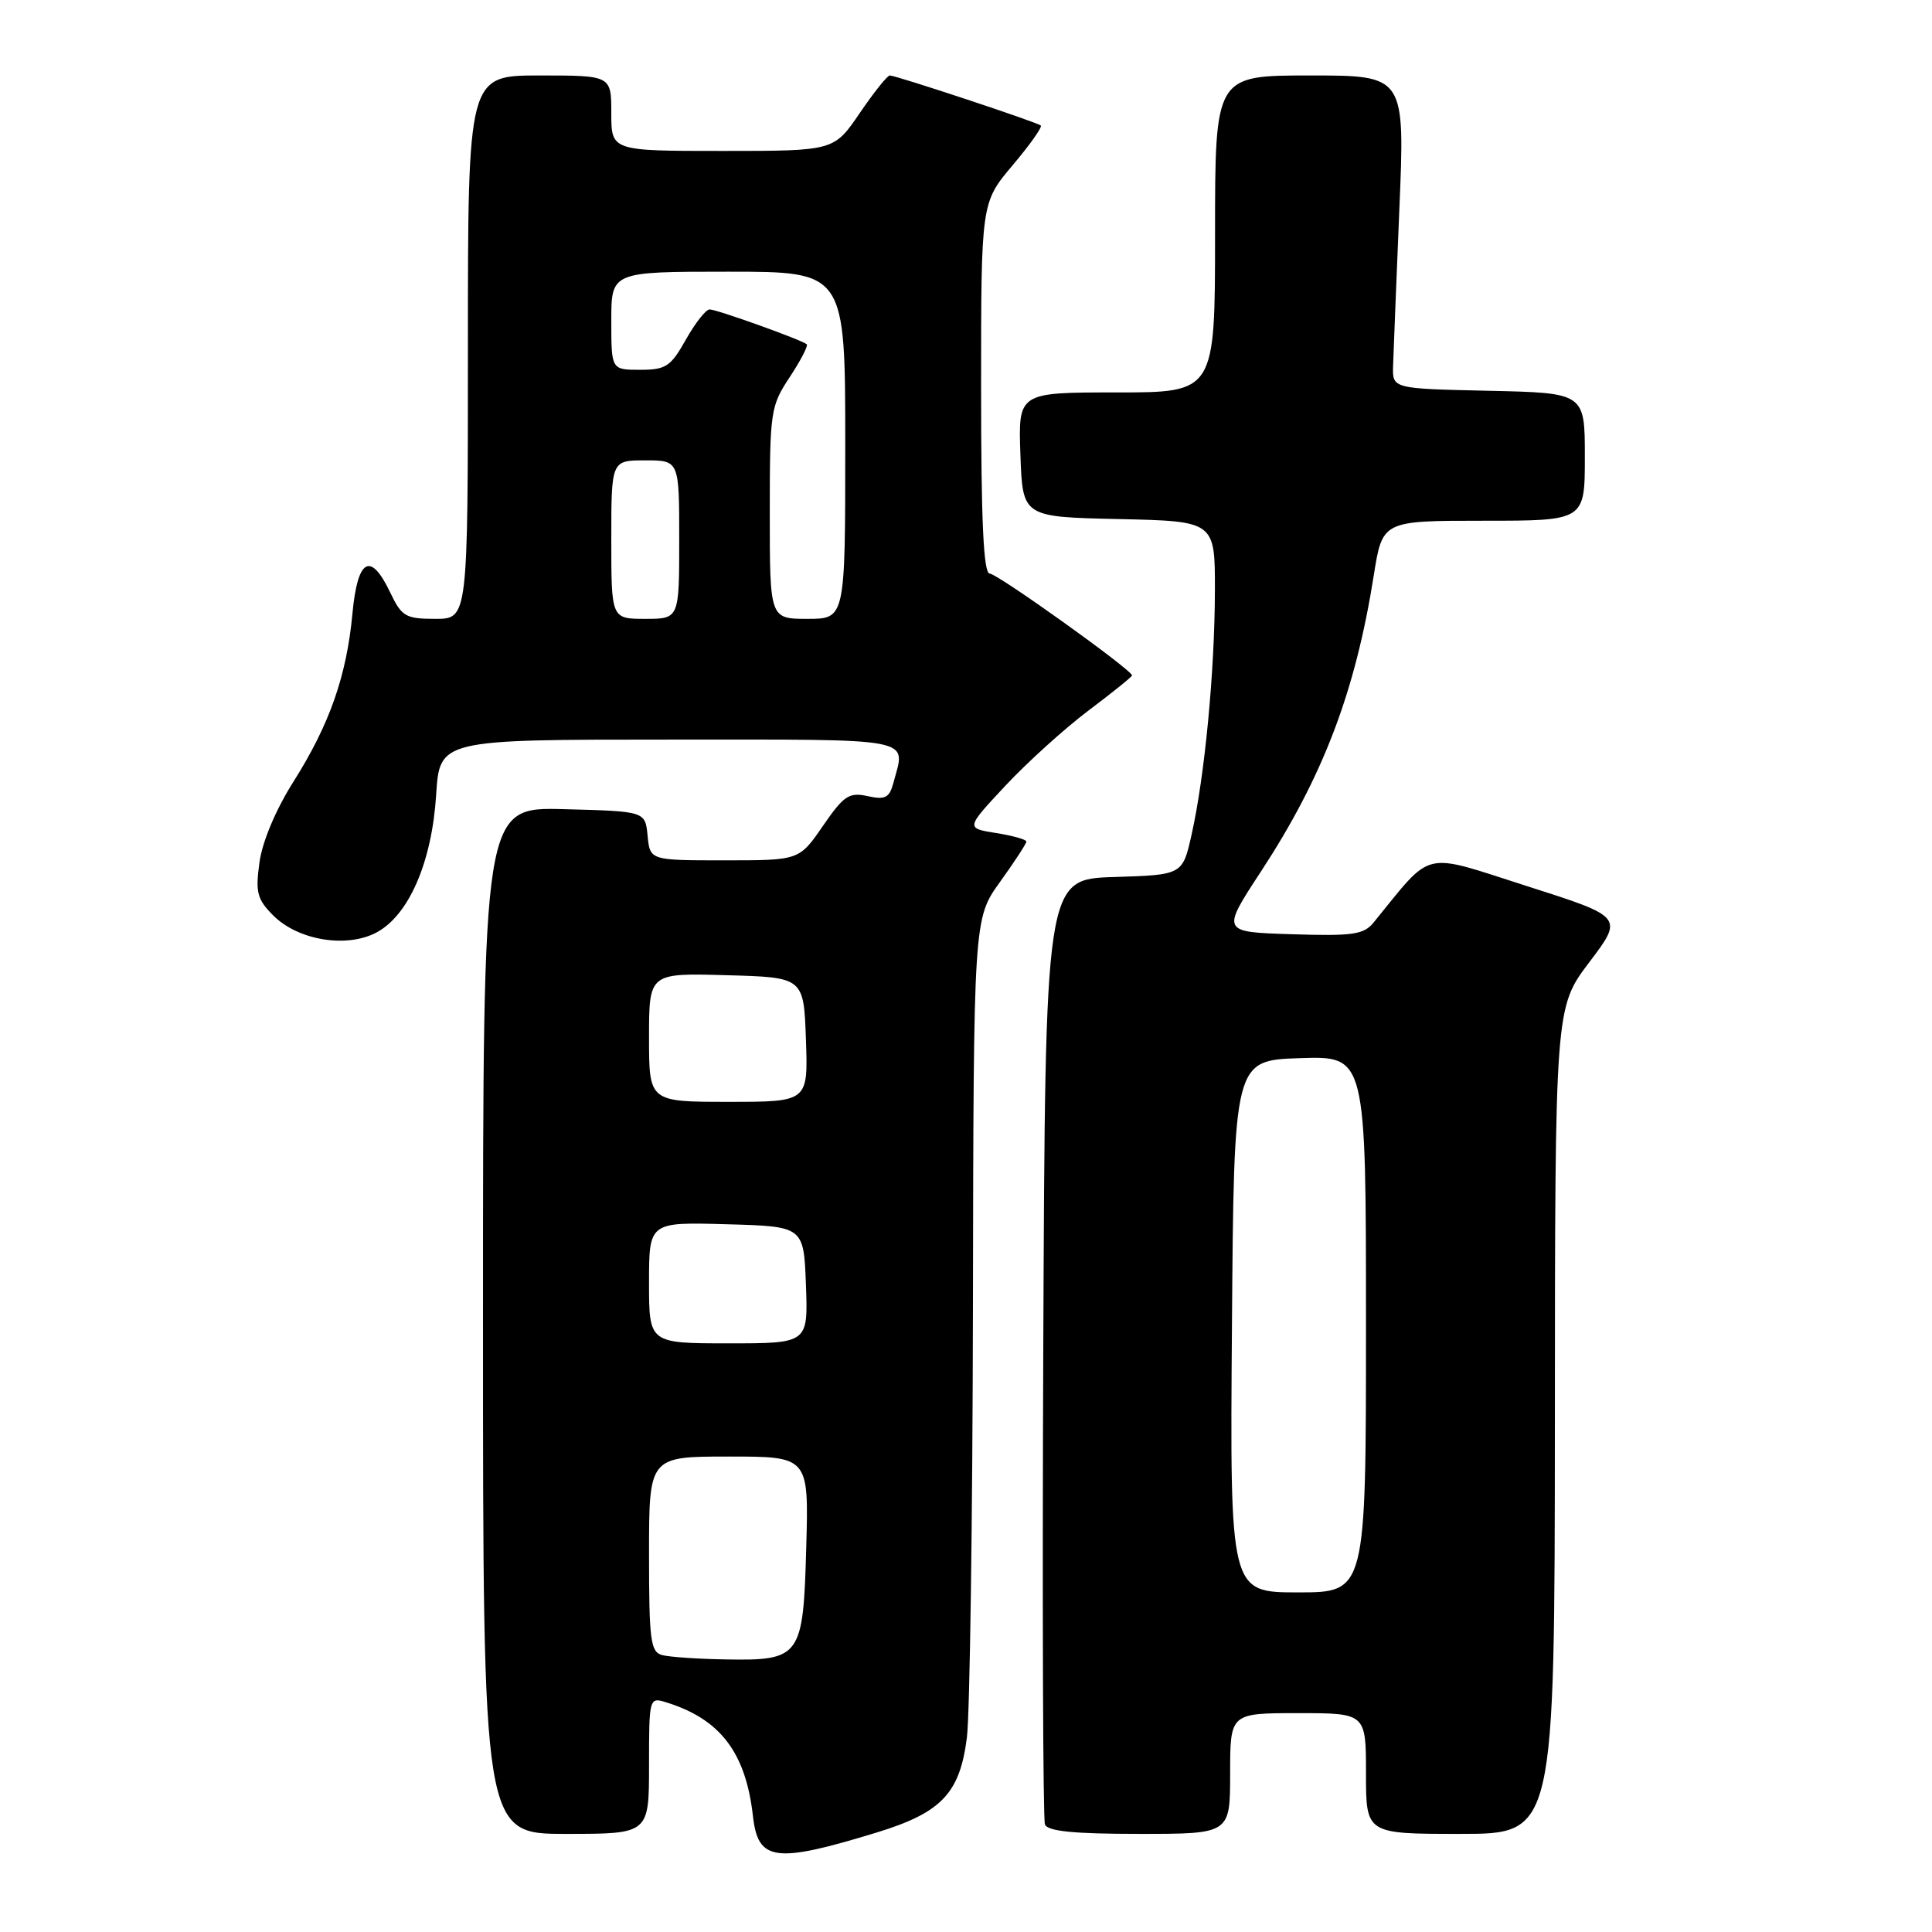 <?xml version="1.0" encoding="UTF-8" standalone="no"?>
<!DOCTYPE svg PUBLIC "-//W3C//DTD SVG 1.1//EN" "http://www.w3.org/Graphics/SVG/1.1/DTD/svg11.dtd" >
<svg xmlns="http://www.w3.org/2000/svg" xmlns:xlink="http://www.w3.org/1999/xlink" version="1.1" viewBox="0 0 256 256">
 <g >
 <path fill="currentColor"
d=" M 116.19 242.81 C 124.76 240.18 127.19 237.62 128.12 230.22 C 128.51 227.08 128.87 201.38 128.92 173.12 C 129.00 121.74 129.00 121.74 132.50 116.87 C 134.43 114.19 136.00 111.78 136.00 111.51 C 136.00 111.24 134.19 110.73 131.98 110.38 C 127.96 109.74 127.96 109.74 133.21 104.12 C 136.10 101.03 141.06 96.54 144.23 94.15 C 147.41 91.76 150.00 89.67 150.00 89.50 C 150.00 88.77 132.15 76.00 131.14 76.00 C 130.32 76.00 130.00 69.09 130.00 51.43 C 130.00 26.86 130.00 26.86 134.16 21.92 C 136.45 19.21 138.14 16.83 137.91 16.63 C 137.41 16.19 118.73 10.00 117.90 10.00 C 117.58 10.00 115.78 12.25 113.91 15.00 C 110.50 20.00 110.50 20.00 95.75 20.00 C 81.00 20.00 81.00 20.00 81.00 15.00 C 81.00 10.00 81.00 10.00 71.50 10.00 C 62.00 10.00 62.00 10.00 62.00 46.00 C 62.00 82.00 62.00 82.00 57.69 82.00 C 53.74 82.00 53.23 81.70 51.70 78.50 C 49.10 73.04 47.38 74.00 46.70 81.30 C 45.93 89.55 43.68 95.98 38.90 103.55 C 36.55 107.26 34.75 111.53 34.38 114.28 C 33.83 118.25 34.07 119.16 36.21 121.31 C 39.49 124.58 45.84 125.65 49.81 123.60 C 54.13 121.36 57.22 114.32 57.79 105.35 C 58.26 98.00 58.26 98.00 88.63 98.00 C 121.96 98.00 120.01 97.62 118.36 103.80 C 117.84 105.72 117.27 106.00 114.96 105.49 C 112.50 104.95 111.81 105.42 109.04 109.44 C 105.90 114.00 105.90 114.00 96.02 114.00 C 86.13 114.00 86.13 114.00 85.81 110.75 C 85.50 107.50 85.50 107.50 74.75 107.22 C 64.00 106.93 64.00 106.93 64.00 174.97 C 64.00 243.00 64.00 243.00 75.00 243.00 C 86.00 243.00 86.00 243.00 86.00 233.93 C 86.00 224.99 86.03 224.87 88.25 225.56 C 95.44 227.78 98.82 232.21 99.77 240.66 C 100.45 246.64 102.69 246.94 116.19 242.81 Z  M 163.00 235.00 C 163.00 227.00 163.00 227.00 172.00 227.00 C 181.00 227.00 181.00 227.00 181.00 235.00 C 181.00 243.00 181.00 243.00 193.50 243.00 C 206.00 243.00 206.00 243.00 206.03 188.25 C 206.05 133.50 206.05 133.50 210.59 127.50 C 215.13 121.50 215.13 121.50 202.32 117.41 C 188.20 112.90 189.98 112.48 182.00 122.25 C 180.70 123.84 179.23 124.05 171.17 123.79 C 161.83 123.50 161.83 123.50 167.07 115.50 C 175.30 102.93 179.59 91.68 182.03 76.25 C 183.18 69.00 183.18 69.00 196.59 69.00 C 210.00 69.00 210.00 69.00 210.00 60.53 C 210.00 52.06 210.00 52.06 197.25 51.78 C 184.50 51.50 184.50 51.50 184.59 48.50 C 184.64 46.85 185.02 37.51 185.42 27.75 C 186.17 10.00 186.17 10.00 173.58 10.00 C 161.00 10.00 161.00 10.00 161.00 31.00 C 161.00 52.00 161.00 52.00 147.96 52.00 C 134.92 52.00 134.92 52.00 135.21 60.25 C 135.50 68.50 135.50 68.50 148.25 68.78 C 161.00 69.06 161.00 69.06 160.98 78.28 C 160.96 88.92 159.64 102.79 157.90 110.55 C 156.70 115.93 156.70 115.93 147.60 116.21 C 138.50 116.50 138.50 116.50 138.24 178.50 C 138.10 212.60 138.20 241.06 138.46 241.75 C 138.81 242.65 142.27 243.00 150.97 243.00 C 163.00 243.00 163.00 243.00 163.00 235.00 Z  M 87.75 219.31 C 86.20 218.90 86.00 217.40 86.00 205.93 C 86.00 193.00 86.00 193.00 96.58 193.00 C 107.17 193.00 107.17 193.00 106.83 205.08 C 106.43 219.60 106.10 220.06 96.06 219.88 C 92.45 219.82 88.71 219.56 87.75 219.31 Z  M 86.00 169.97 C 86.00 161.93 86.00 161.93 96.25 162.22 C 106.50 162.50 106.50 162.50 106.79 170.25 C 107.08 178.00 107.08 178.00 96.54 178.00 C 86.00 178.00 86.00 178.00 86.00 169.97 Z  M 86.00 137.47 C 86.00 128.93 86.00 128.93 96.25 129.22 C 106.50 129.50 106.50 129.50 106.79 137.75 C 107.08 146.00 107.08 146.00 96.54 146.00 C 86.00 146.00 86.00 146.00 86.00 137.47 Z  M 81.00 71.50 C 81.00 61.00 81.00 61.00 85.50 61.00 C 90.00 61.00 90.00 61.00 90.00 71.50 C 90.00 82.00 90.00 82.00 85.50 82.00 C 81.00 82.00 81.00 82.00 81.00 71.50 Z  M 102.00 67.98 C 102.00 54.49 102.10 53.81 104.65 49.96 C 106.10 47.76 107.11 45.80 106.90 45.62 C 106.22 45.03 94.98 41.00 94.03 41.00 C 93.53 41.00 92.12 42.80 90.88 45.00 C 88.87 48.58 88.23 49.00 84.82 49.00 C 81.00 49.00 81.00 49.00 81.00 42.50 C 81.00 36.00 81.00 36.00 96.50 36.00 C 112.00 36.00 112.00 36.00 112.00 59.00 C 112.00 82.00 112.00 82.00 107.00 82.00 C 102.00 82.00 102.00 82.00 102.00 67.98 Z  M 163.24 175.75 C 163.50 140.50 163.50 140.50 172.25 140.21 C 181.00 139.92 181.00 139.92 181.00 175.46 C 181.00 211.00 181.00 211.00 171.99 211.00 C 162.97 211.00 162.97 211.00 163.24 175.75 Z "/>
</g>
</svg>